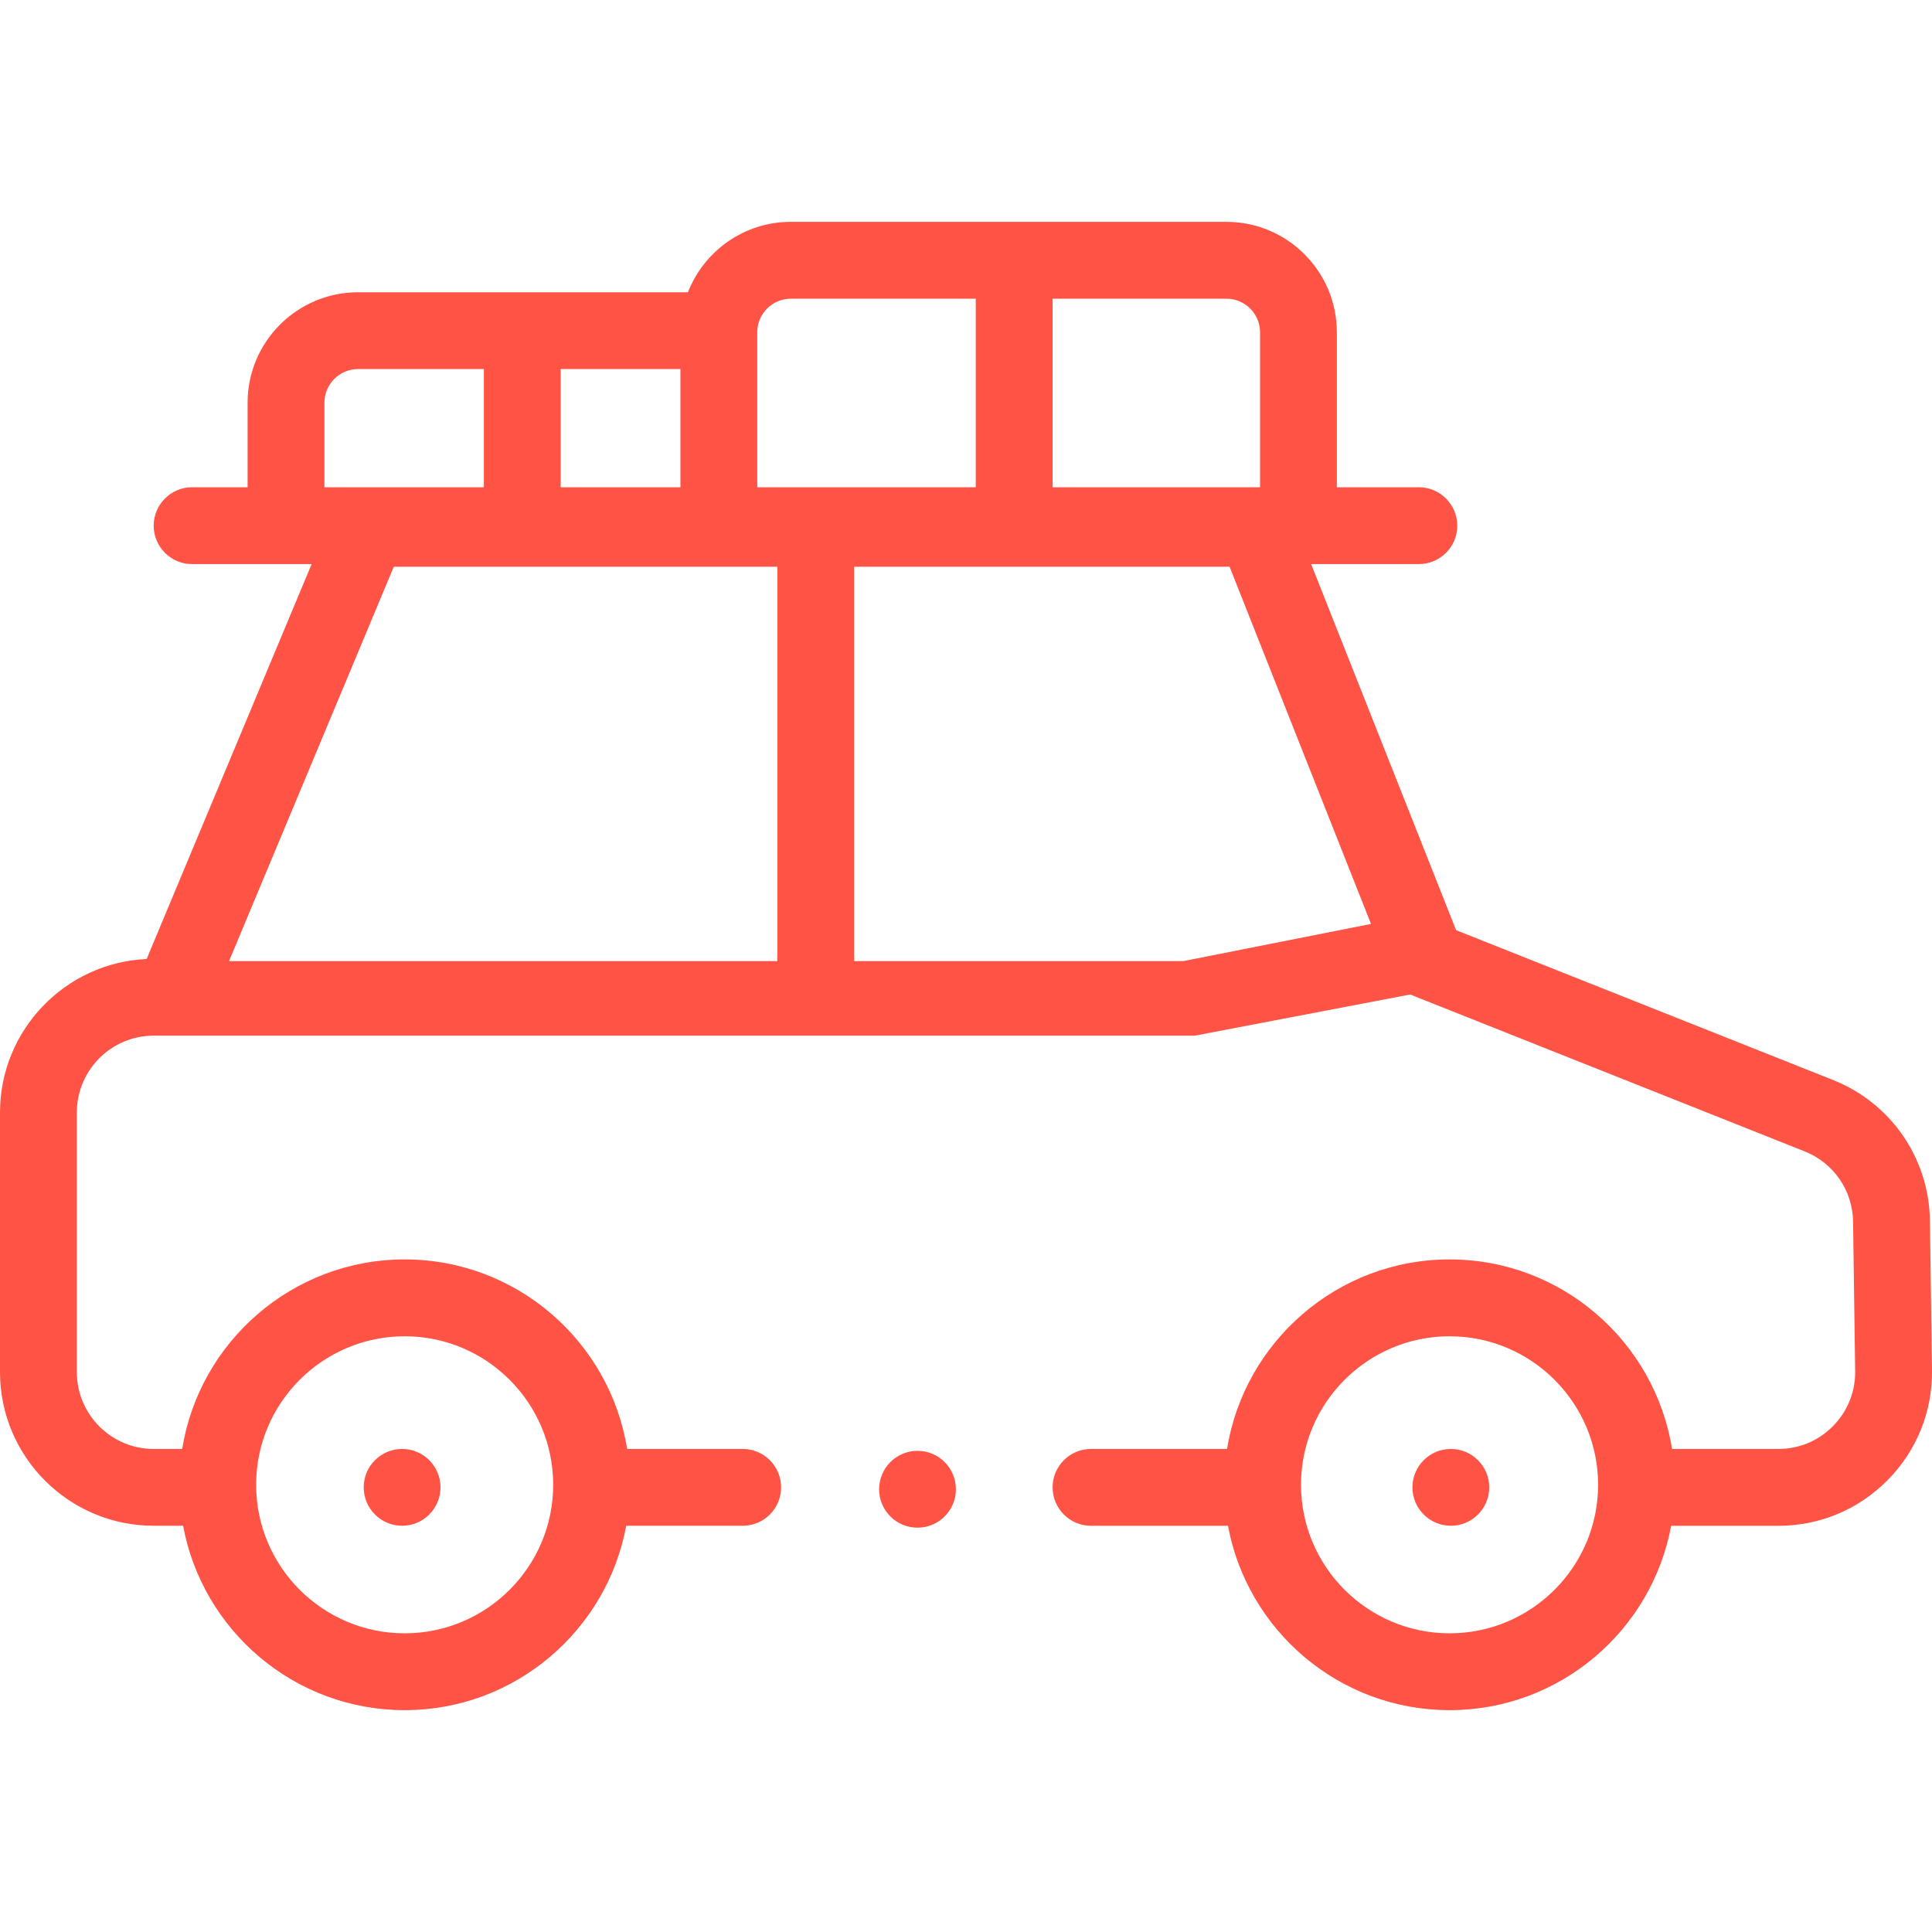 <svg width="40" height="40" viewBox="0 0 40 40" fill="none" xmlns="http://www.w3.org/2000/svg">
<g clip-path="url(#clip0_41_229)">
<path d="M39.957 25.272C39.939 23.98 39.151 22.837 37.951 22.36L30.151 19.26C30.149 19.258 30.147 19.255 30.145 19.253L27.146 11.679H29.375C29.815 11.679 30.171 11.323 30.171 10.884C30.171 10.445 29.815 10.088 29.375 10.088H27.678V6.88C27.678 5.619 26.653 4.593 25.391 4.593H16.374C15.405 4.593 14.576 5.198 14.243 6.051H7.413C6.152 6.051 5.126 7.077 5.126 8.338V10.088H3.977C3.538 10.088 3.182 10.444 3.182 10.884C3.182 11.323 3.538 11.679 3.977 11.679L6.452 11.679L3.036 19.855C1.349 19.931 0 21.328 0 23.033V28.408C0 30.162 1.427 31.589 3.181 31.589H3.791C4.191 33.758 6.095 35.407 8.378 35.407C10.661 35.407 12.565 33.758 12.965 31.589H15.377C15.816 31.589 16.172 31.233 16.172 30.794C16.172 30.355 15.816 29.999 15.377 29.999H12.984C12.628 27.777 10.698 26.075 8.378 26.075C6.058 26.075 4.128 27.777 3.772 29.999H3.181C2.304 29.999 1.591 29.285 1.591 28.408V23.033C1.591 22.156 2.304 21.442 3.181 21.442C3.181 21.442 24.736 21.443 24.738 21.442L29.196 20.59C29.211 20.597 37.363 23.838 37.363 23.838C37.964 24.077 38.357 24.648 38.366 25.294L38.409 28.386C38.415 28.815 38.252 29.22 37.951 29.525C37.65 29.831 37.248 29.999 36.819 29.999H34.618C34.261 27.777 32.332 26.075 30.012 26.075C27.691 26.075 25.762 27.778 25.405 29.999H22.588C22.149 29.999 21.793 30.355 21.793 30.794C21.793 31.233 22.149 31.59 22.588 31.59H25.424C25.825 33.758 27.729 35.407 30.012 35.407C32.295 35.407 34.199 33.758 34.599 31.59H36.819C37.677 31.59 38.481 31.253 39.084 30.642C39.686 30.031 40.011 29.222 40 28.364L39.957 25.272ZM8.378 27.666C10.074 27.666 11.453 29.045 11.453 30.741C11.453 32.437 10.074 33.816 8.378 33.816C6.682 33.816 5.303 32.437 5.303 30.741C5.303 29.045 6.682 27.666 8.378 27.666ZM14.087 10.088H11.608V7.641H14.087L14.087 10.088ZM26.088 6.88V10.088H21.793V6.184H25.391C25.775 6.184 26.088 6.496 26.088 6.88ZM16.374 6.184H20.202V10.088H15.678V6.88C15.678 6.496 15.99 6.184 16.374 6.184ZM6.717 8.338C6.717 7.954 7.029 7.641 7.413 7.641H10.018V10.088H6.717V8.338ZM4.742 19.899L8.153 11.733H16.094V19.899H9.203H4.742ZM17.684 19.899V11.733H25.457L28.385 19.129L24.498 19.899H17.684ZM30.012 33.816C28.316 33.816 26.936 32.437 26.936 30.741C26.936 29.045 28.316 27.666 30.012 27.666C31.707 27.666 33.087 29.045 33.087 30.741C33.087 32.437 31.707 33.816 30.012 33.816Z" fill="#FF5445"/>
<path d="M30.038 31.589C30.477 31.589 30.833 31.233 30.833 30.794C30.833 30.355 30.477 29.999 30.038 29.999C29.599 29.999 29.243 30.355 29.243 30.794C29.243 31.233 29.599 31.589 30.038 31.589Z" fill="#FF5445"/>
<path d="M8.325 31.589C8.764 31.589 9.12 31.233 9.12 30.794C9.12 30.355 8.764 29.999 8.325 29.999C7.886 29.999 7.53 30.355 7.53 30.794C7.53 31.233 7.886 31.589 8.325 31.589Z" fill="#FF5445"/>
<path d="M18.996 31.629C19.435 31.629 19.791 31.273 19.791 30.834C19.791 30.395 19.435 30.038 18.996 30.038C18.557 30.038 18.201 30.395 18.201 30.834C18.201 31.273 18.557 31.629 18.996 31.629Z" fill="#FF5445"/>
</g>
<defs>
<clipPath id="clip0_41_229">
<rect width="40" height="40" fill="white"/>
</clipPath>
</defs>
</svg>
